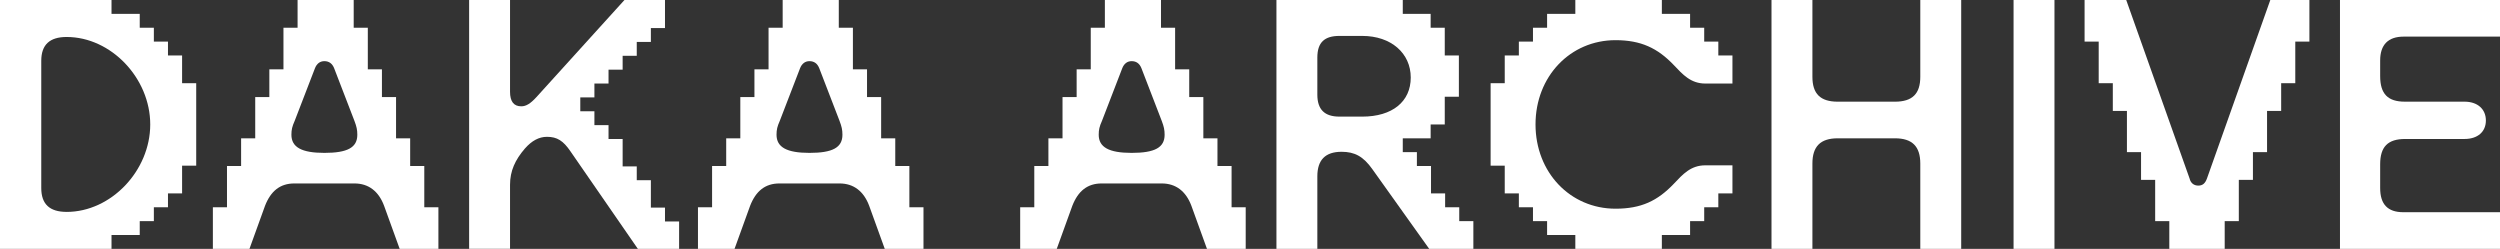 <svg width="221" height="22" viewBox="0 0 221 22" fill="none" xmlns="http://www.w3.org/2000/svg">
<rect x="0" y="0" width="221" height="22" fill="#333333" stroke="none"/>
<g clip-path="url(#clip0_599_2728)">
<path d="M0 0H9.858V1.226H12.353V2.451H13.601V3.677H14.849V4.902H16.097V7.353H17.345V14.645H16.097V17.096H14.849V18.322H13.601V19.547H12.353V20.773H9.858V21.998H0V0ZM5.889 18.733C9.825 18.733 13.281 15.086 13.281 11.002C13.281 6.917 9.825 3.269 5.889 3.269C4.386 3.269 3.648 3.961 3.648 5.374V16.626C3.648 18.041 4.384 18.731 5.889 18.731V18.733Z" fill="white"/>
<path d="M18.818 22V18.323H20.066V14.677H21.314V12.226H22.562V8.579H23.81V6.128H25.058V2.451H26.306V0H31.267V2.451H32.515V6.128H33.763V8.579H35.011V12.226H36.259V14.677H37.507V18.323H38.755V22H35.331L33.955 18.196C33.475 16.907 32.58 16.217 31.332 16.217H26.02C24.772 16.217 23.939 16.877 23.427 18.196L22.052 22H18.818ZM28.674 13.515C30.722 13.515 31.587 13.043 31.587 11.911C31.587 11.472 31.522 11.189 31.332 10.686L29.539 6.034C29.379 5.626 29.091 5.406 28.674 5.406C28.289 5.406 28.002 5.626 27.842 6.034L26.049 10.686C25.824 11.189 25.761 11.472 25.761 11.911C25.761 13.011 26.657 13.515 28.674 13.515Z" fill="white"/>
<path d="M41.471 0H45.087V8.109C45.087 8.959 45.407 9.398 46.079 9.398C46.495 9.398 46.88 9.178 47.424 8.581L55.202 0H58.785V2.483H57.537V3.708H56.289V4.934H55.041V6.16H53.794V7.385H52.546V8.611H51.298V9.836H52.546V11.062H53.794V12.287H55.041V14.707H56.289V15.932H57.537V18.352H58.785V19.577H60.033V21.997H56.385L50.433 13.384C49.793 12.441 49.248 12.095 48.352 12.095C47.647 12.095 47.007 12.441 46.4 13.132C45.535 14.138 45.087 15.111 45.087 16.337V21.995H41.471V0Z" fill="white"/>
<path d="M61.7 22V18.323H62.948V14.677H64.196V12.226H65.444V8.579H66.692V6.128H67.94V2.451H69.188V0H74.149V2.451H75.397V6.128H76.645V8.579H77.893V12.226H79.141V14.677H80.388V18.323H81.636V22H78.213L76.837 18.196C76.357 16.907 75.462 16.217 74.214 16.217H68.902C67.654 16.217 66.821 16.877 66.309 18.196L64.933 22H61.7ZM71.558 13.515C73.606 13.515 74.471 13.043 74.471 11.911C74.471 11.472 74.406 11.189 74.215 10.686L72.423 6.034C72.263 5.626 71.975 5.406 71.558 5.406C71.173 5.406 70.885 5.626 70.725 6.034L68.932 10.686C68.708 11.189 68.645 11.472 68.645 11.911C68.645 13.011 69.54 13.515 71.558 13.515Z" fill="white"/>
<path d="M90.184 22V18.323H91.431V14.677H92.679V12.226H93.927V8.579H95.175V6.128H96.423V2.451H97.671V0H102.632V2.451H103.88V6.128H105.128V8.579H106.376V12.226H107.624V14.677H108.872V18.323H110.12V22H106.696L105.321 18.196C104.84 16.907 103.945 16.217 102.697 16.217H97.385C96.137 16.217 95.305 16.877 94.792 18.196L93.417 22H90.184ZM100.039 13.515C102.087 13.515 102.952 13.043 102.952 11.911C102.952 11.472 102.888 11.189 102.697 10.686L100.904 6.034C100.744 5.626 100.457 5.406 100.039 5.406C99.654 5.406 99.367 5.626 99.207 6.034L97.414 10.686C97.189 11.189 97.126 11.472 97.126 11.911C97.126 13.011 98.022 13.515 100.039 13.515Z" fill="white"/>
<path d="M112.837 0H124.005V1.226H126.469V2.451H127.717V4.902H128.965V8.549H127.717V11H126.469V12.226H124.005V13.451H125.253V14.677H126.501V17.096H127.749V18.322H128.997V19.547H130.245V21.998H126.341L121.317 14.957C120.517 13.825 119.749 13.418 118.596 13.418C117.156 13.418 116.453 14.14 116.453 15.586V21.998H112.837V0ZM118.406 10.309H120.422C123.077 10.309 124.71 8.989 124.71 6.852C124.71 4.715 122.982 3.175 120.422 3.175H118.406C117.093 3.175 116.453 3.74 116.453 5.093V8.362C116.453 9.683 117.093 10.309 118.406 10.309Z" fill="white"/>
<path d="M139.259 20.774H136.763V19.549H135.515V18.323H134.267V17.098H133.019V14.647H131.771V7.355H133.019V4.904H134.267V3.678H135.515V2.453H136.763V1.227H139.259V0H146.908V1.226H149.404V2.451H150.652V3.677H151.9V4.902H153.148V7.385H150.748C149.467 7.385 148.764 6.599 147.964 5.752C146.524 4.244 145.051 3.551 142.812 3.551C138.811 3.551 135.74 6.756 135.74 11C135.74 15.243 138.813 18.449 142.812 18.449C145.085 18.449 146.525 17.756 147.964 16.248C148.764 15.399 149.467 14.615 150.748 14.615H153.148V17.098H151.9V18.323H150.652V19.549H149.404V20.774H146.908V22H139.259V20.774Z" fill="white"/>
<path d="M156.601 0H160.217V6.788C160.217 8.296 160.922 8.989 162.457 8.989H167.514C169.049 8.989 169.754 8.296 169.754 6.788V0H173.37V22H169.754V14.458C169.754 12.95 169.049 12.226 167.514 12.226H162.457C160.922 12.226 160.217 12.948 160.217 14.458V22H156.601V0Z" fill="white"/>
<path d="M177.999 0H181.615V22H177.999V0Z" fill="white"/>
<path d="M191.765 19.549H190.517V15.902H189.269V13.451H188.021V9.804H186.773V7.353H185.525V3.677H184.277V0H187.958L193.559 15.779C193.655 16.186 193.944 16.407 194.327 16.407C194.71 16.407 194.935 16.218 195.095 15.779L200.695 0H204.151V3.677H202.903V7.353H201.655V9.804H200.407V13.451H199.159V15.902H197.911V19.549H196.663V22H191.767V19.549H191.765Z" fill="white"/>
<path d="M206.854 0H221V3.237H212.487C211.112 3.237 210.407 3.959 210.407 5.342V6.725C210.407 8.296 211.079 8.987 212.582 8.987H217.864C219.016 8.987 219.752 9.647 219.752 10.652C219.752 11.657 219.016 12.286 217.864 12.286H212.615C211.079 12.286 210.407 12.978 210.407 14.518V16.623C210.407 18.069 211.079 18.759 212.455 18.759H221V21.997H206.854V0Z" fill="white"/>
</g>
<defs>
<clipPath id="clip0_599_2728">
<rect width="221" height="22" fill="white"/>
</clipPath>
</defs>
</svg>
